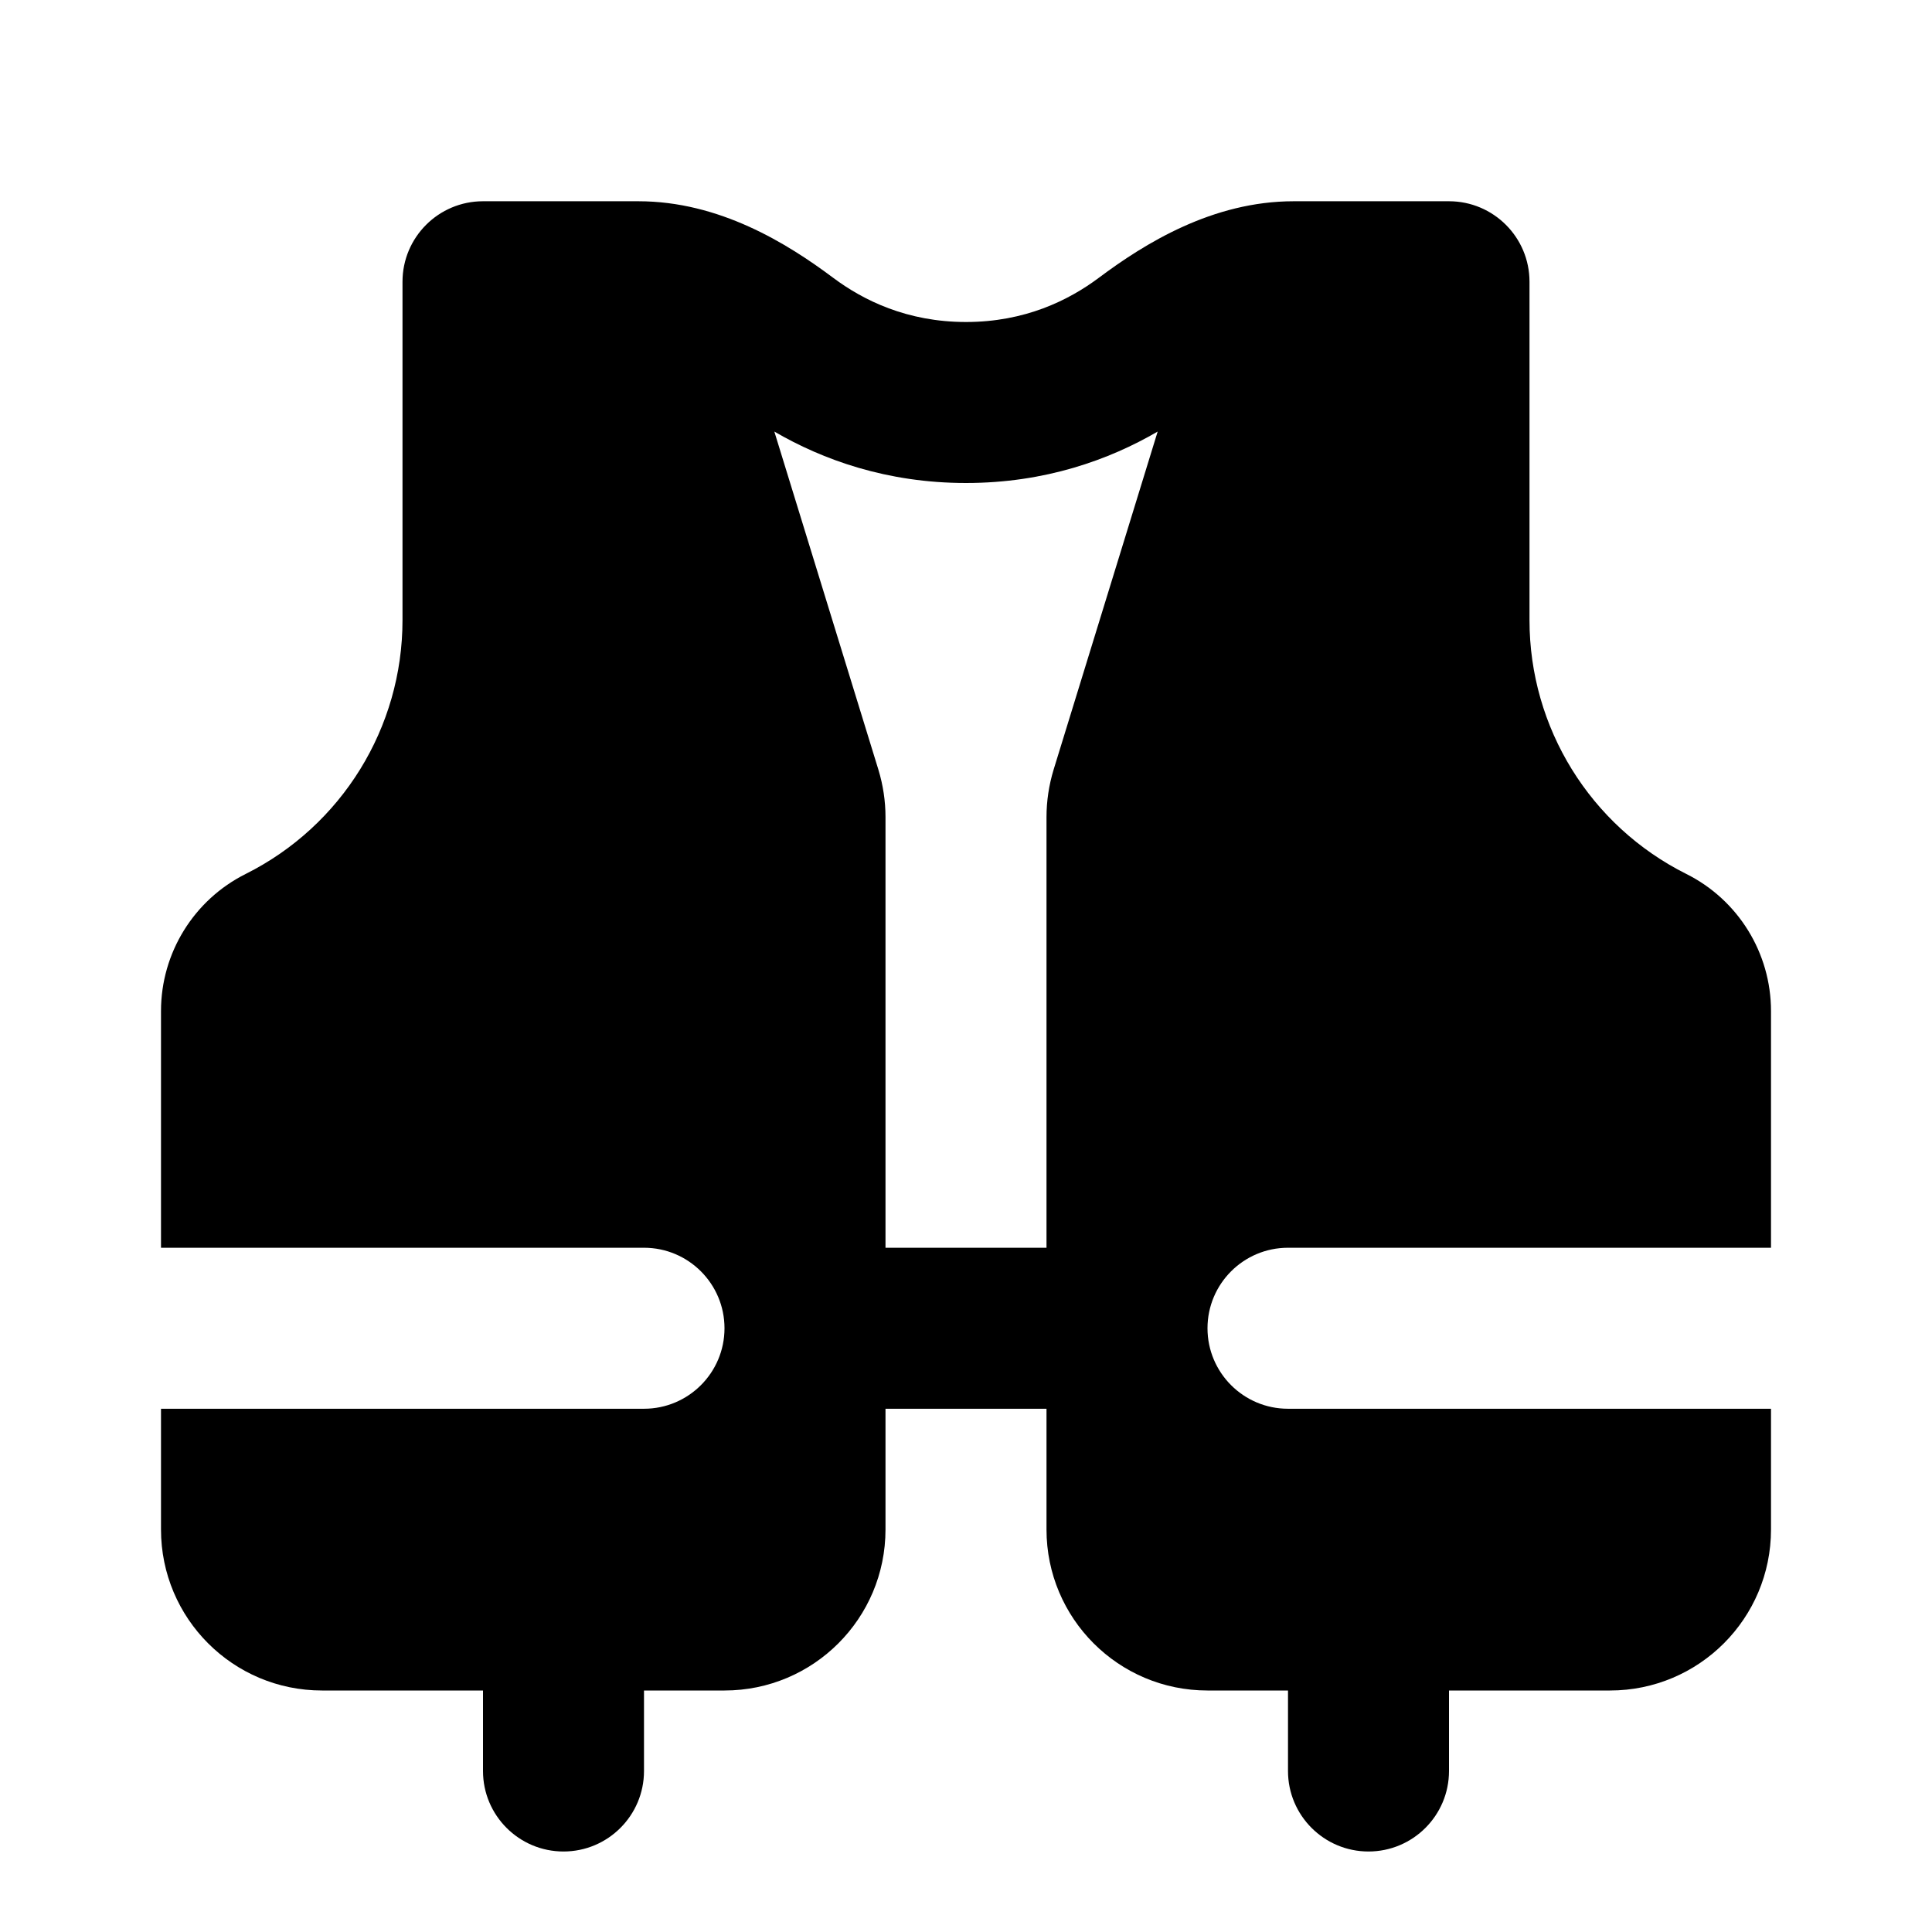 <svg width="24" height="24" viewBox="0 0 24 24" fill="none" xmlns="http://www.w3.org/2000/svg">
<path fill-rule="evenodd" clip-rule="evenodd" d="M11 19V17.5H13V19C13 20.105 13.895 21 15 21H16V22C16 22.552 16.448 23 17 23C17.552 23 18 22.552 18 22V21H20C21.105 21 22 20.105 22 19V17.5H16C15.448 17.5 15 17.052 15 16.5C15 15.948 15.448 15.5 16 15.5H22V12.559C22 11.838 21.592 11.178 20.947 10.856C19.754 10.259 19 9.039 19 7.705V3.5C19 2.948 18.552 2.5 18 2.5H17.5H17.477H16.07C15.063 2.5 14.22 3.024 13.647 3.453C13.276 3.73 12.732 4 12 4C11.268 4 10.724 3.73 10.353 3.453C9.78 3.024 8.937 2.5 7.93 2.5H6.523H6.5H6C5.448 2.5 5 2.948 5 3.5V7.705C5 9.039 4.246 10.259 3.053 10.856C2.408 11.178 2 11.838 2 12.559V15.5H8C8.552 15.5 9 15.948 9 16.5C9 17.052 8.552 17.5 8 17.5H2V19C2 20.105 2.895 21 4 21H6V22C6 22.552 6.448 23 7 23C7.552 23 8 22.552 8 22V21H9C10.105 21 11 20.105 11 19ZM11 10.15V15.5H13V10.15C13 9.951 13.03 9.753 13.088 9.562L14.381 5.361C13.78 5.711 12.983 6 12 6C11.017 6 10.22 5.711 9.619 5.361L10.912 9.562C10.97 9.753 11 9.951 11 10.15Z" fill="black"/>
</svg>
